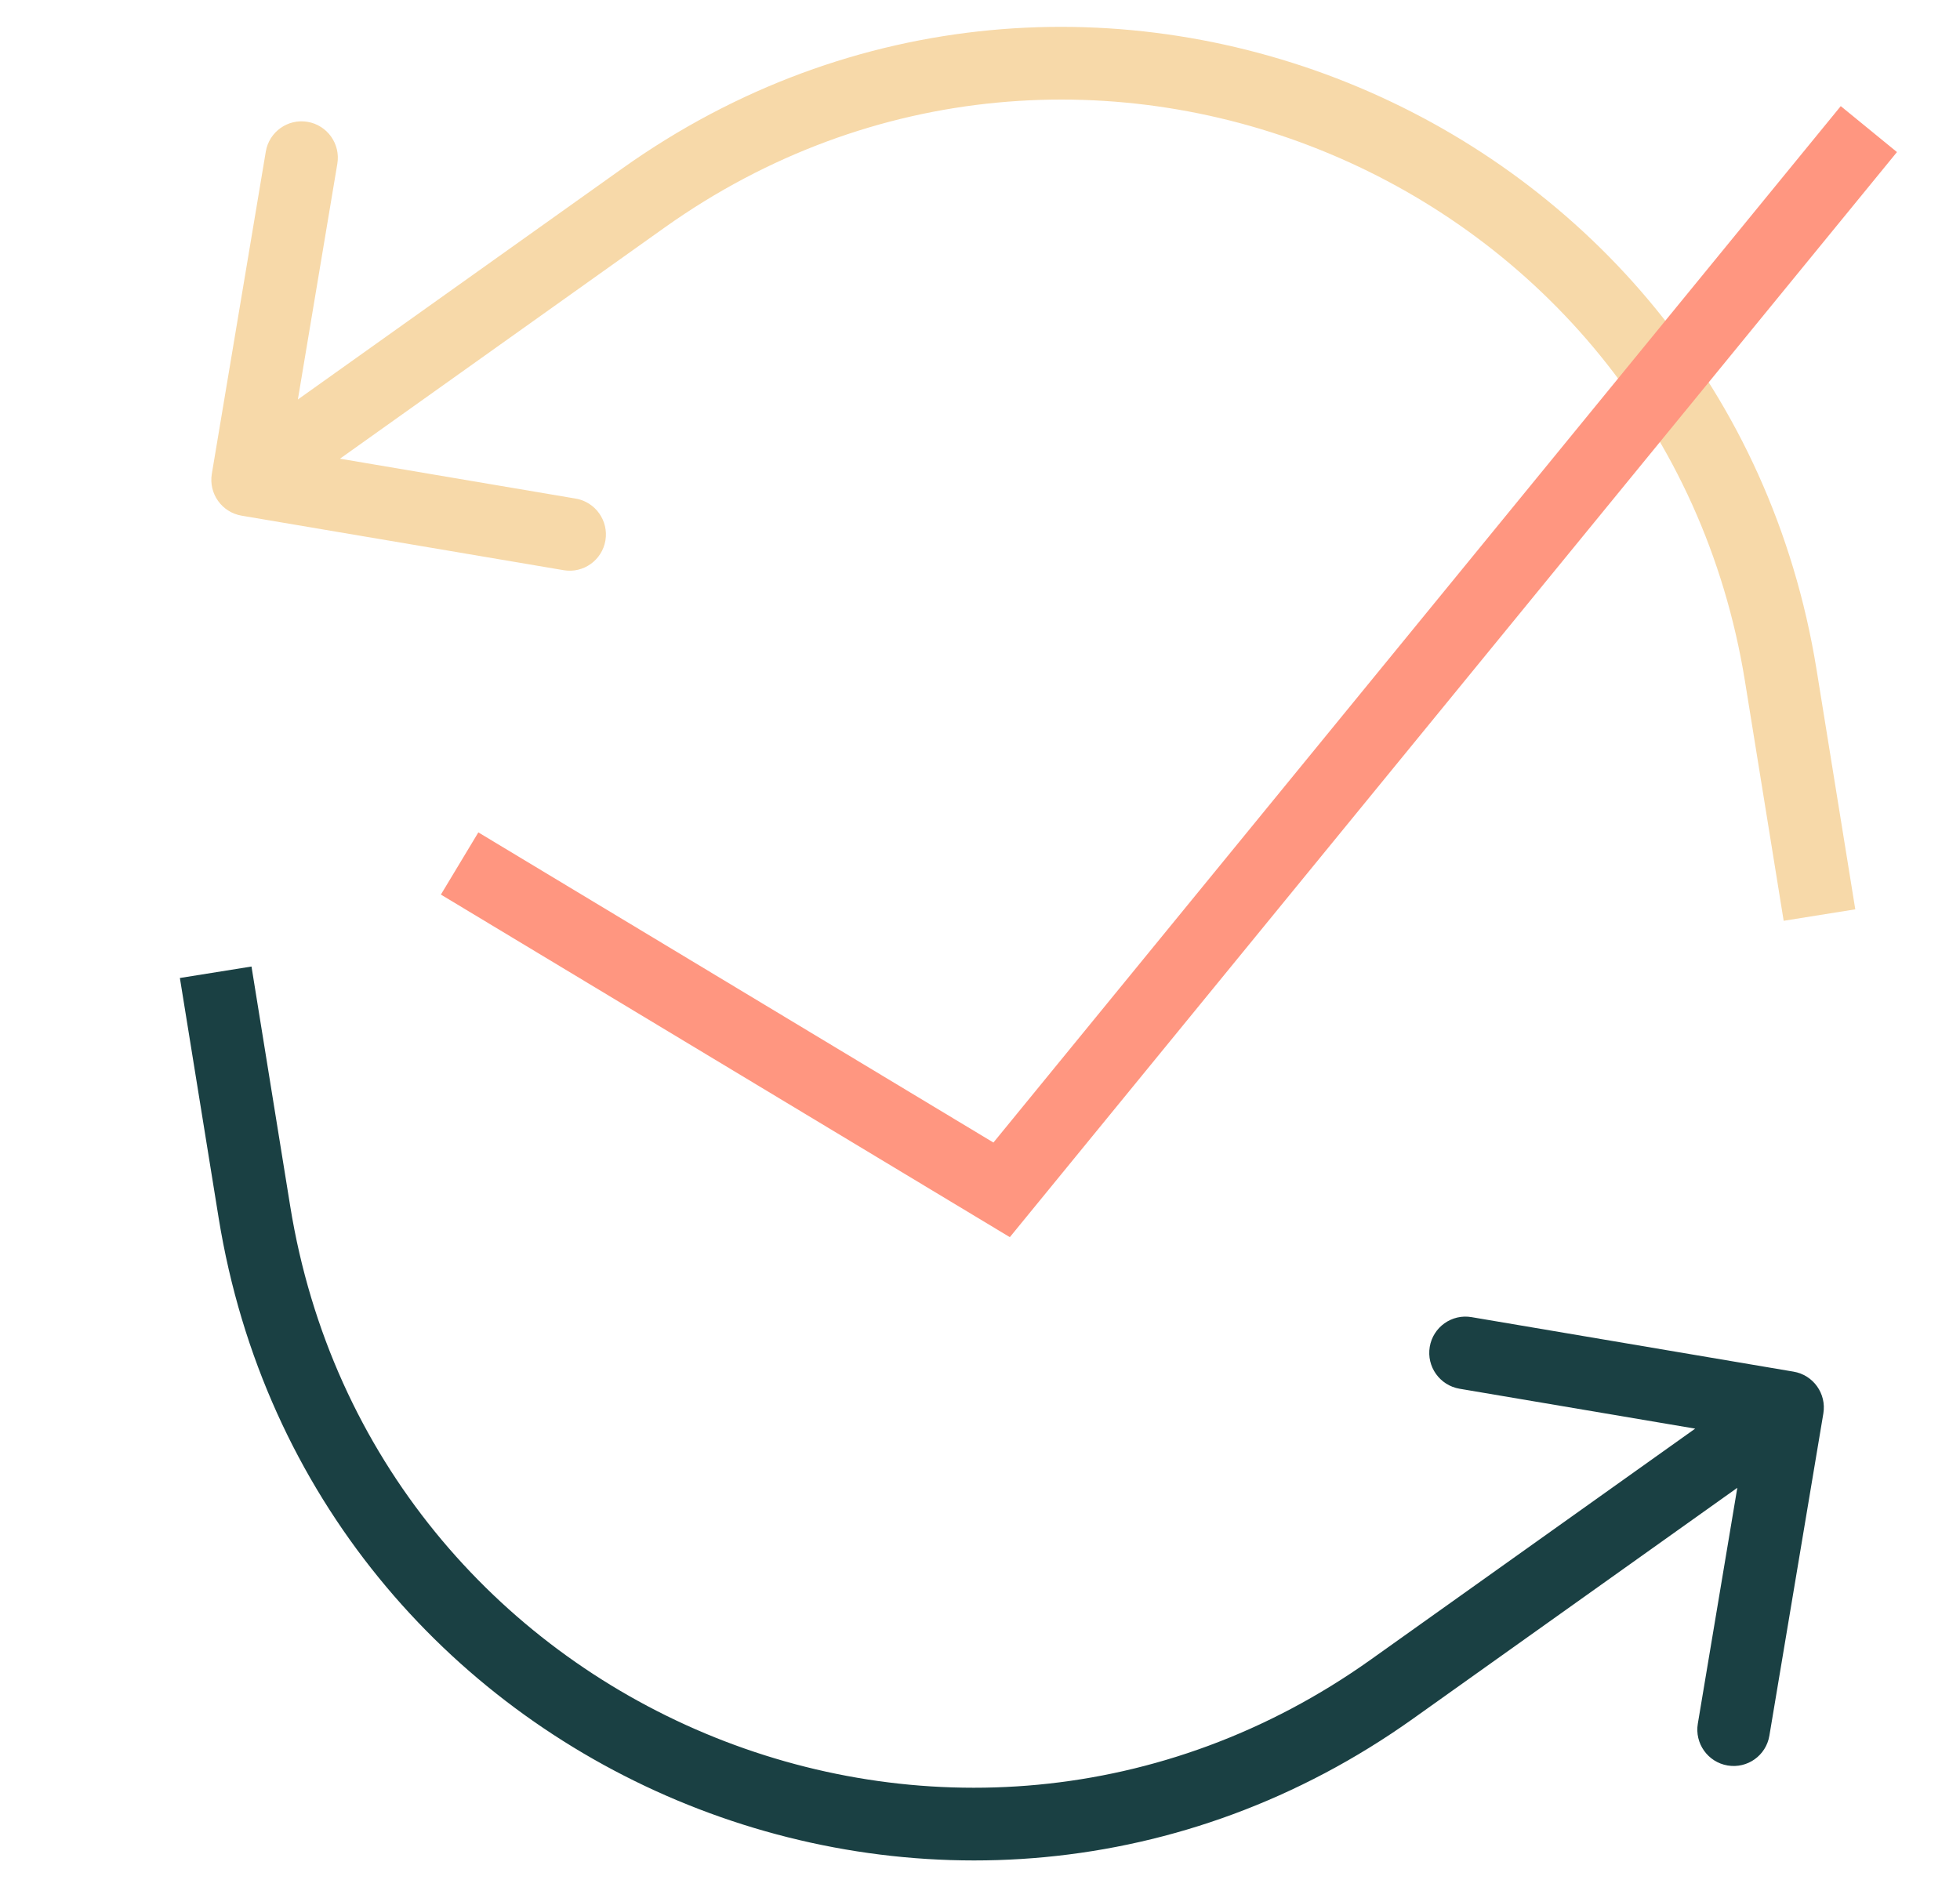 <svg width="54" height="52" viewBox="0 0 54 52" fill="none" xmlns="http://www.w3.org/2000/svg">
<mask id="mask0" mask-type="alpha" maskUnits="userSpaceOnUse" x="0" y="0" width="54" height="52">
<rect x="0.5" width="53" height="52" fill="#C4C4C4"/>
</mask>
<g mask="url(#mask0)">
<path d="M7.01 33.393L6.023 33.551L7.01 33.393ZM38.349 46.54L38.929 47.355L38.349 46.54ZM50.235 38.945C50.326 38.4 49.959 37.884 49.414 37.792L40.542 36.29C39.998 36.197 39.482 36.565 39.391 37.109C39.3 37.654 39.667 38.17 40.212 38.263L48.098 39.598L46.777 47.489C46.685 48.034 47.053 48.551 47.597 48.643C48.142 48.735 48.657 48.368 48.748 47.823L50.235 38.945ZM4.956 26.946L6.023 33.551L7.996 33.235L6.929 26.63L4.956 26.946ZM38.929 47.355L49.829 39.594L48.669 37.963L37.769 45.724L38.929 47.355ZM6.023 33.551C8.508 48.931 26.259 56.378 38.929 47.355L37.769 45.724C26.305 53.887 10.245 47.15 7.996 33.235L6.023 33.551Z" fill="#1A4043"/>
<path d="M49.061 18.607L50.048 18.449L49.061 18.607ZM17.722 5.46L17.142 4.644L17.722 5.46ZM5.836 13.055C5.745 13.6 6.112 14.116 6.657 14.208L15.529 15.71C16.073 15.803 16.588 15.435 16.68 14.891C16.771 14.346 16.404 13.829 15.859 13.737L7.973 12.402L9.294 4.511C9.385 3.966 9.018 3.449 8.474 3.357C7.929 3.265 7.414 3.632 7.323 4.177L5.836 13.055ZM51.115 25.054L50.048 18.449L48.075 18.765L49.142 25.37L51.115 25.054ZM17.142 4.644L6.242 12.406L7.402 14.037L18.302 6.276L17.142 4.644ZM50.048 18.449C47.563 3.069 29.812 -4.378 17.142 4.644L18.302 6.276C29.766 -1.887 45.826 4.85 48.075 18.765L50.048 18.449Z" fill="#F7D9A9"/>
<path d="M12.663 23.791L27.596 32.783L51.489 3.557" stroke="#FF9680" stroke-width="2"/>
</g>
</svg>
